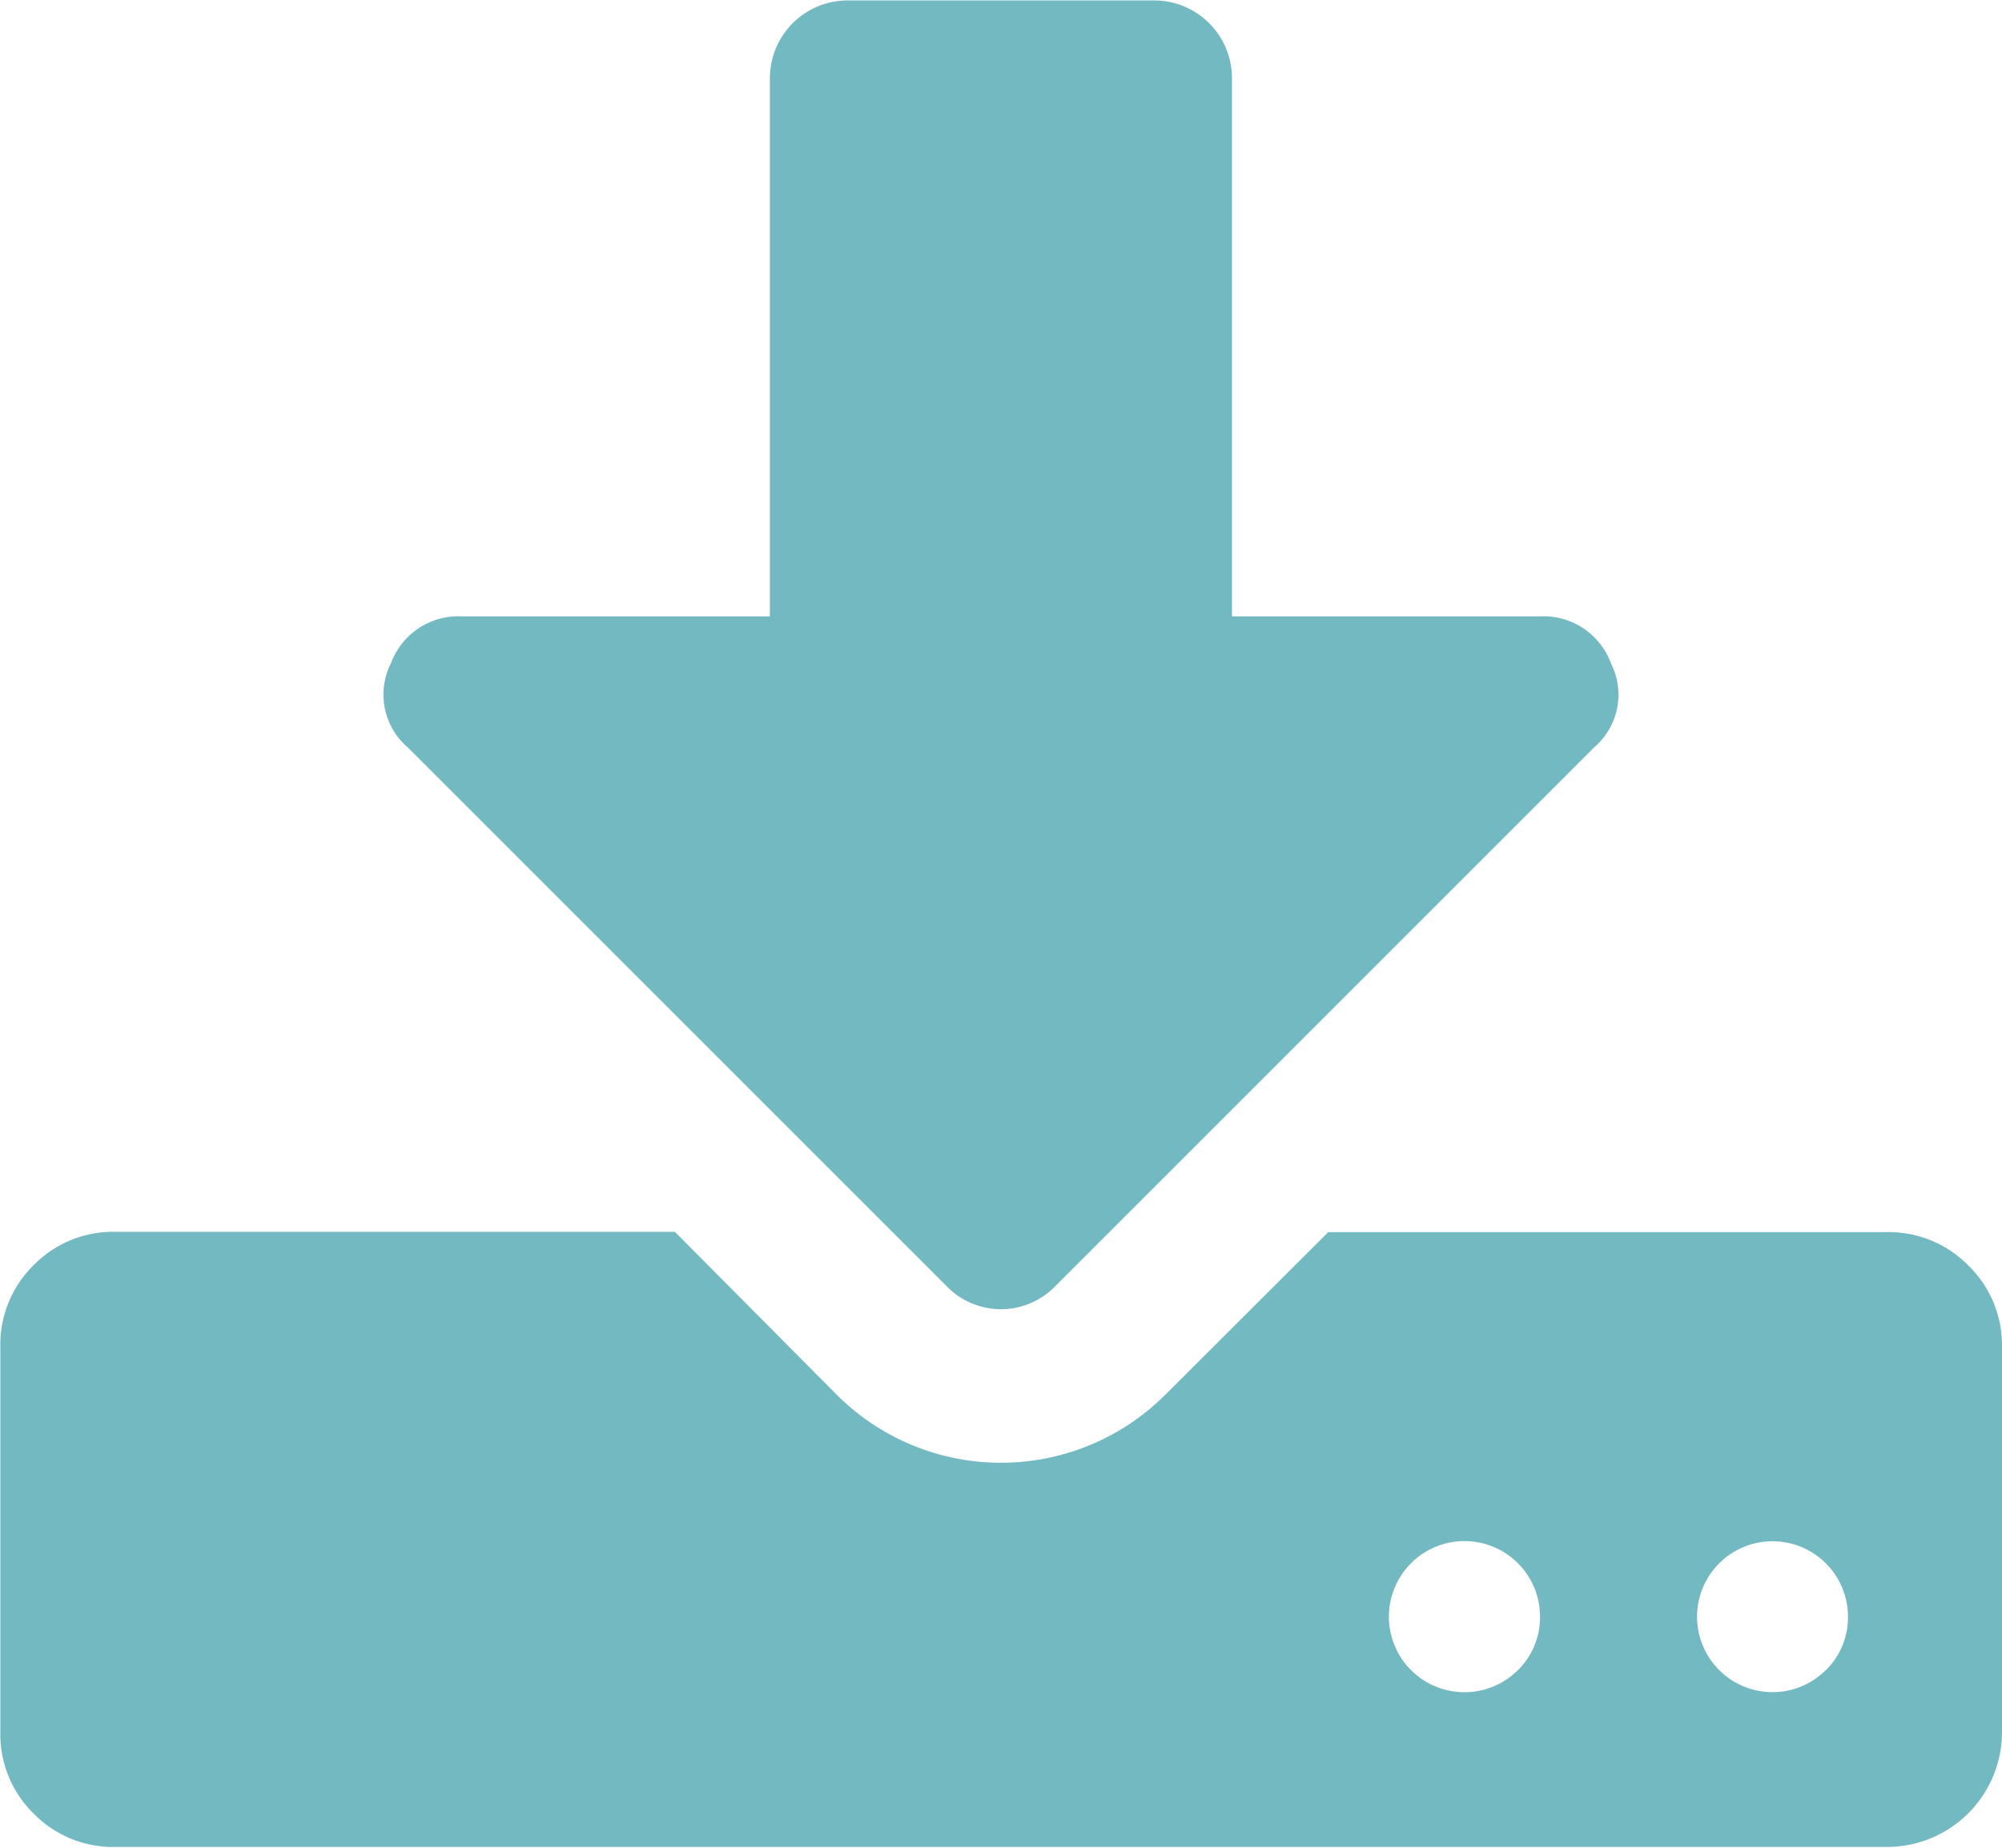 <svg xmlns="http://www.w3.org/2000/svg" width="18.015" height="16.629" viewBox="0 0 18.015 16.629"><g transform="translate(0 0)"><path d="M17.712,299.931a1,1,0,0,0-.736-.3H11.952L10.48,301.1a2.091,2.091,0,0,1-2.945,0l-1.462-1.472H1.039a1,1,0,0,0-.736.3,1,1,0,0,0-.3.736v3.464a1,1,0,0,0,.3.736,1,1,0,0,0,.736.3H16.976a1.035,1.035,0,0,0,1.039-1.039v-3.464A1,1,0,0,0,17.712,299.931Zm-4.06,3.648a.68.68,0,1,1,.206-.487A.667.667,0,0,1,13.652,303.58Zm2.771,0a.679.679,0,1,1,.206-.487A.666.666,0,0,1,16.423,303.58Z" transform="translate(0 -288.542)" fill="#73b9c2"/><path d="M92.908,29.2a.68.68,0,0,0,.974,0l4.85-4.85a.625.625,0,0,0,.152-.758.647.647,0,0,0-.639-.422H95.474v-4.85a.7.7,0,0,0-.693-.693H92.009a.7.7,0,0,0-.693.693v4.85H88.545a.647.647,0,0,0-.639.422.625.625,0,0,0,.152.758Z" transform="translate(-84.388 -17.623)" fill="#73b9c2"/></g></svg>